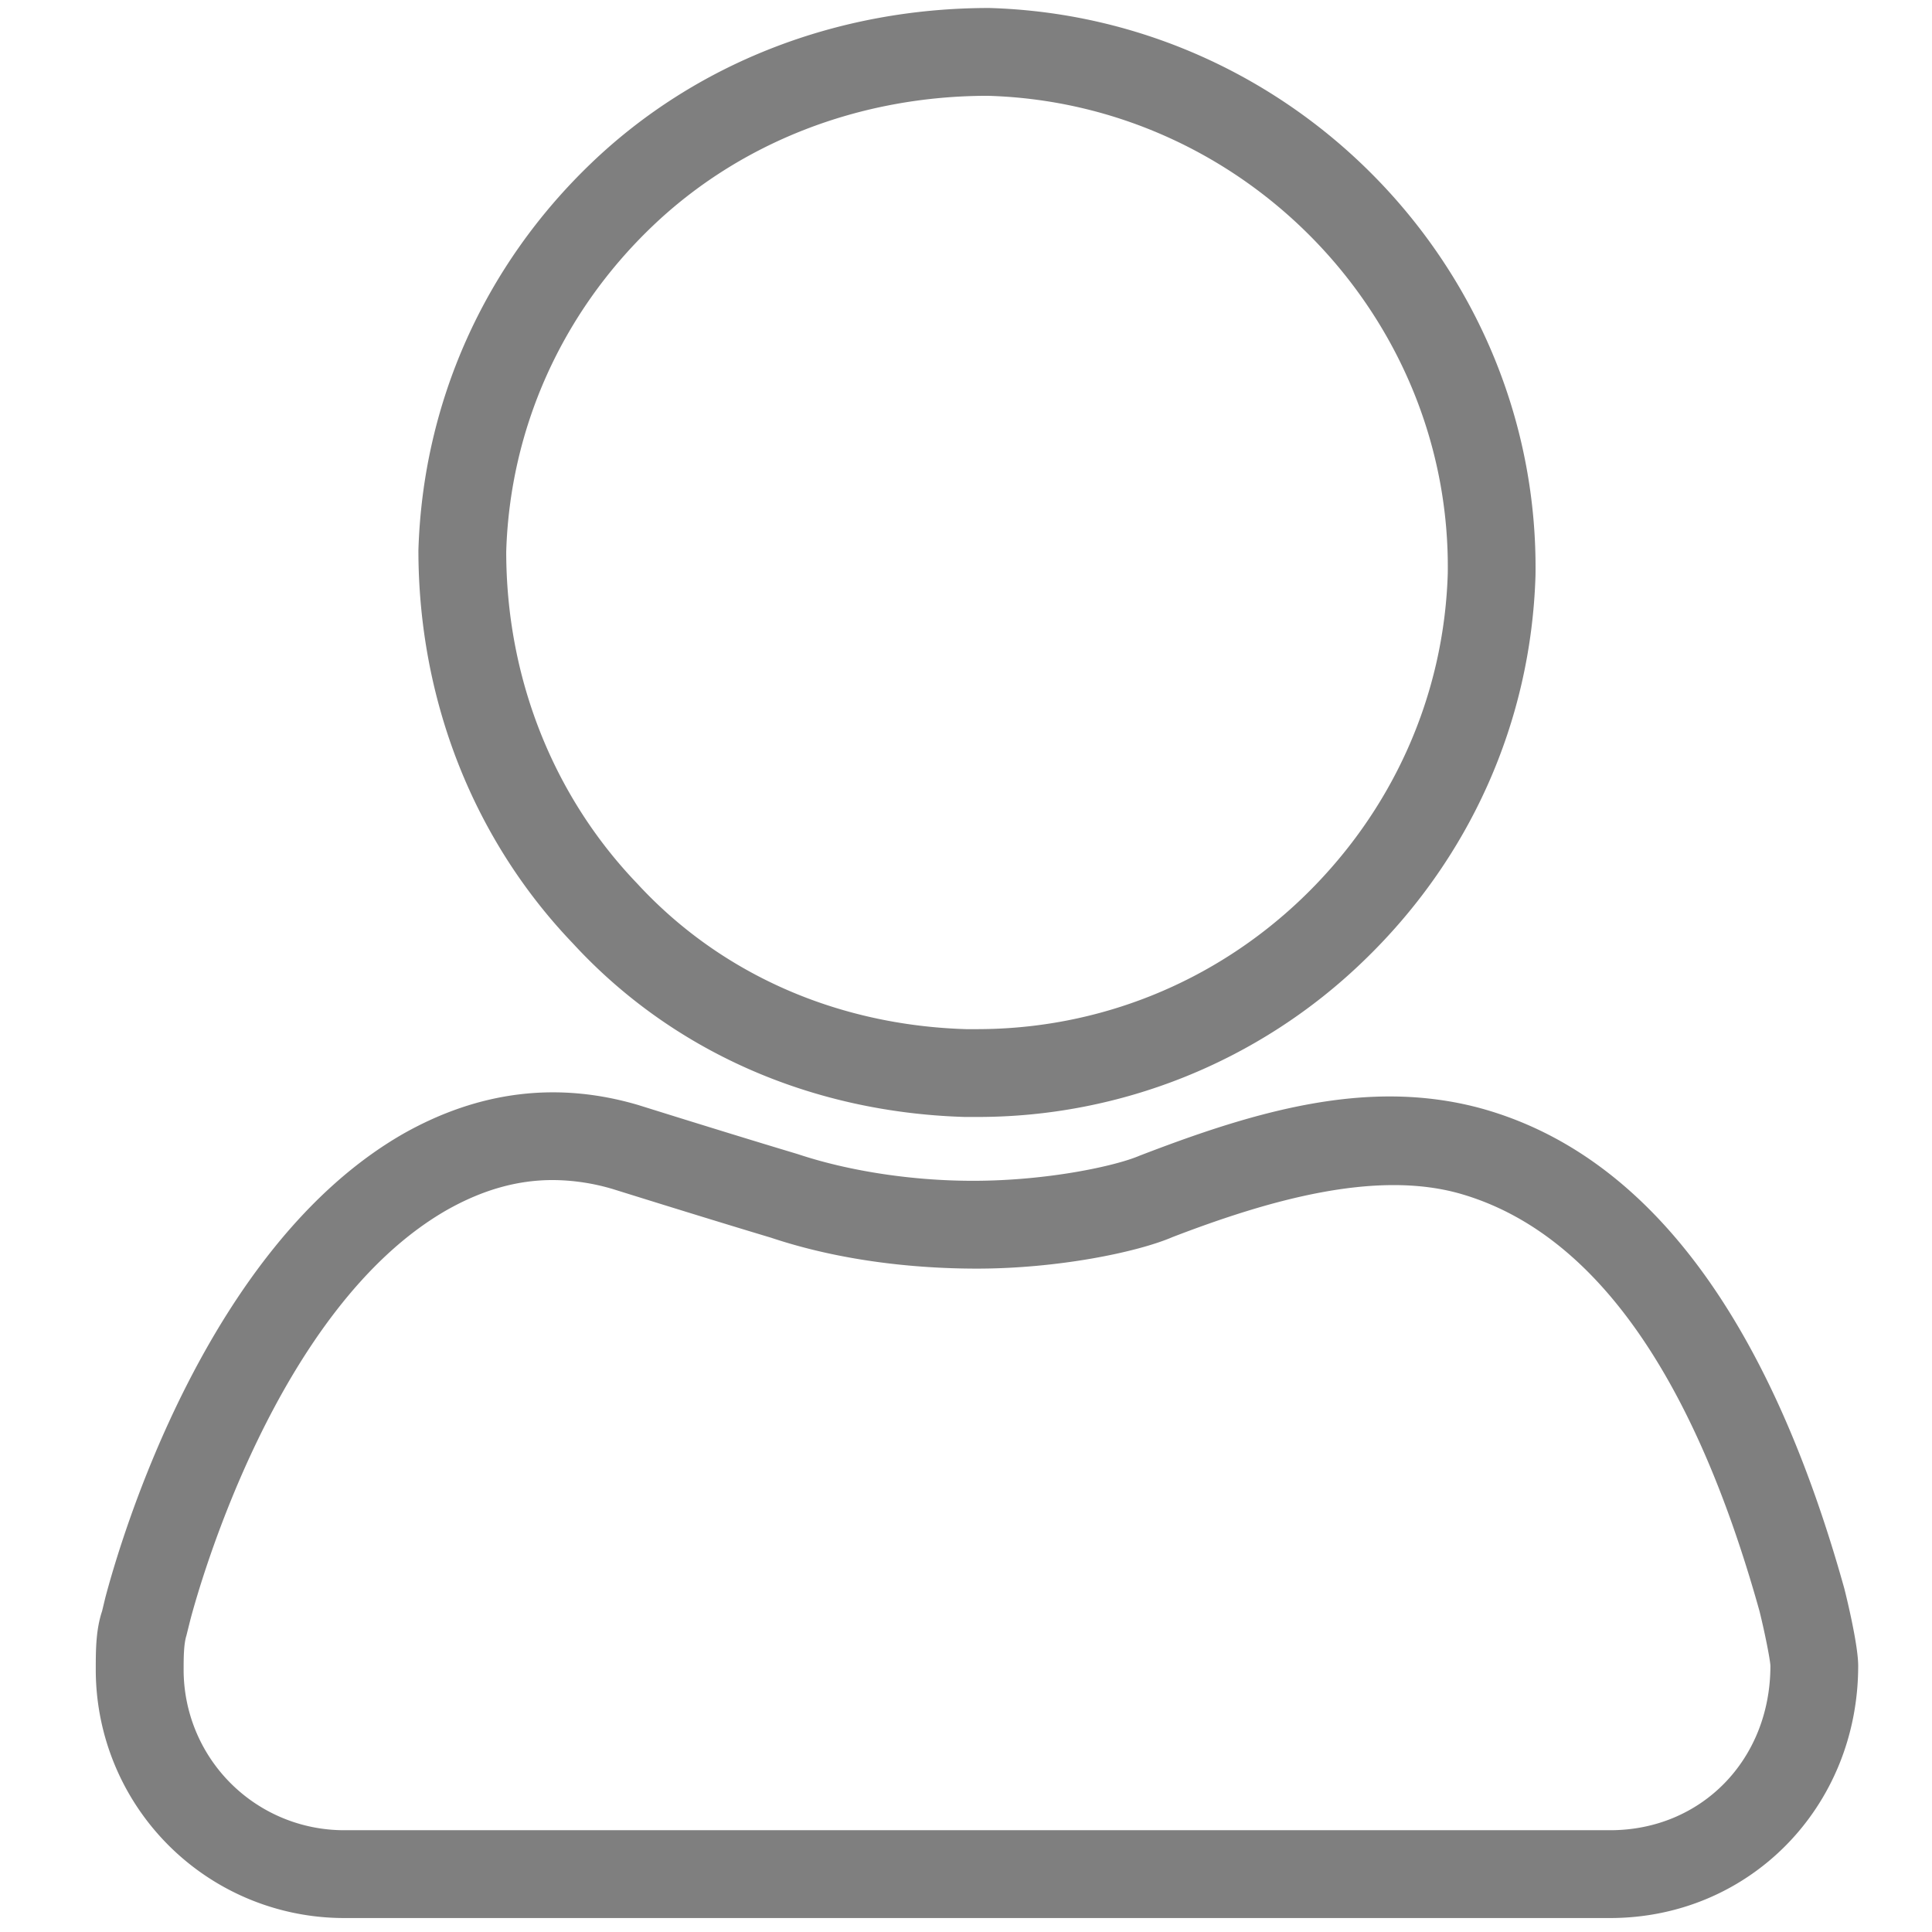 <?xml version="1.0" standalone="no"?><!DOCTYPE svg PUBLIC "-//W3C//DTD SVG 1.1//EN" "http://www.w3.org/Graphics/SVG/1.1/DTD/svg11.dtd"><svg t="1608100194216" class="icon" viewBox="0 0 1024 1024" version="1.1" xmlns="http://www.w3.org/2000/svg" p-id="56396" xmlns:xlink="http://www.w3.org/1999/xlink" width="32" height="32"><defs><style type="text/css"></style></defs><path d="M517.818 592.012h-6.516c-81.85-2.467-155.345-35.119-207.616-91.951-52.713-55.017-81.92-129.14-81.92-208.431 2.374-78.196 34.909-150.807 91.601-205.149C368.687 33.443 443.625 4.236 524.288 4.236 686.592 8.937 816.175 143.849 813.847 304.966c-2.351 77.847-34.886 150.435-91.601 204.8a294.167 294.167 0 0 1-204.428 82.246z m5.818-541.231c-67.956 0-131.421 24.623-178.06 69.329-47.849 45.847-75.287 107.008-77.265 172.241 0 66.513 24.623 129.21 69.329 175.849 44.055 47.895 105.868 75.194 174.406 77.265h5.795c64.442 0 125.603-24.623 172.241-69.306 47.849-45.871 75.287-107.031 77.265-172.241 1.932-135.471-107.404-249.181-243.712-253.137z" fill="#7F7F7F" p-id="56397"></path><path d="M853.364 1016.599H182.272a131.654 131.654 0 0 1-131.514-131.514c0-10.356 0-21.085 3.351-31.162l1.676-6.982c8.122-30.836 53.574-186.368 158.231-246.179 40.215-22.621 81.687-27.601 124.183-15.104 34.909 10.915 62.953 19.549 84.55 26.019 27.276 9.1 60.905 14.173 92.905 14.173 39.773 0 75.753-7.913 88.227-13.265 42.822-16.477 87.831-31.441 132.701-31.441 17.199 0 33.839 2.234 49.455 6.609 86.854 24.529 151.273 110.08 191.511 254.278 1.373 5.423 7.331 29.975 7.331 40.89 0 74.961-57.763 133.679-131.514 133.679z m-560.407-391.145c-18.781 0-37.073 5.167-55.971 15.802-90.275 51.572-131.677 200.471-136.099 217.274l-2.095 8.401c-1.466 4.608-1.466 12.451-1.466 18.153a85.062 85.062 0 0 0 84.969 84.969h671.092c48.454 0 84.969-37.469 84.969-87.133-0.14-3.421-3.025-17.897-5.795-29.021-35.398-126.86-88.995-201.542-159.092-221.347-44.66-12.497-100.887 3.468-152.017 23.133-18.921 8.122-61.114 16.71-103.61 16.71-23.785 0-66.444-2.118-109.103-16.361-21.039-6.307-49.268-14.988-84.015-25.833a113.292 113.292 0 0 0-31.767-4.748z" fill="#7F7F7F" p-id="56398"></path></svg>